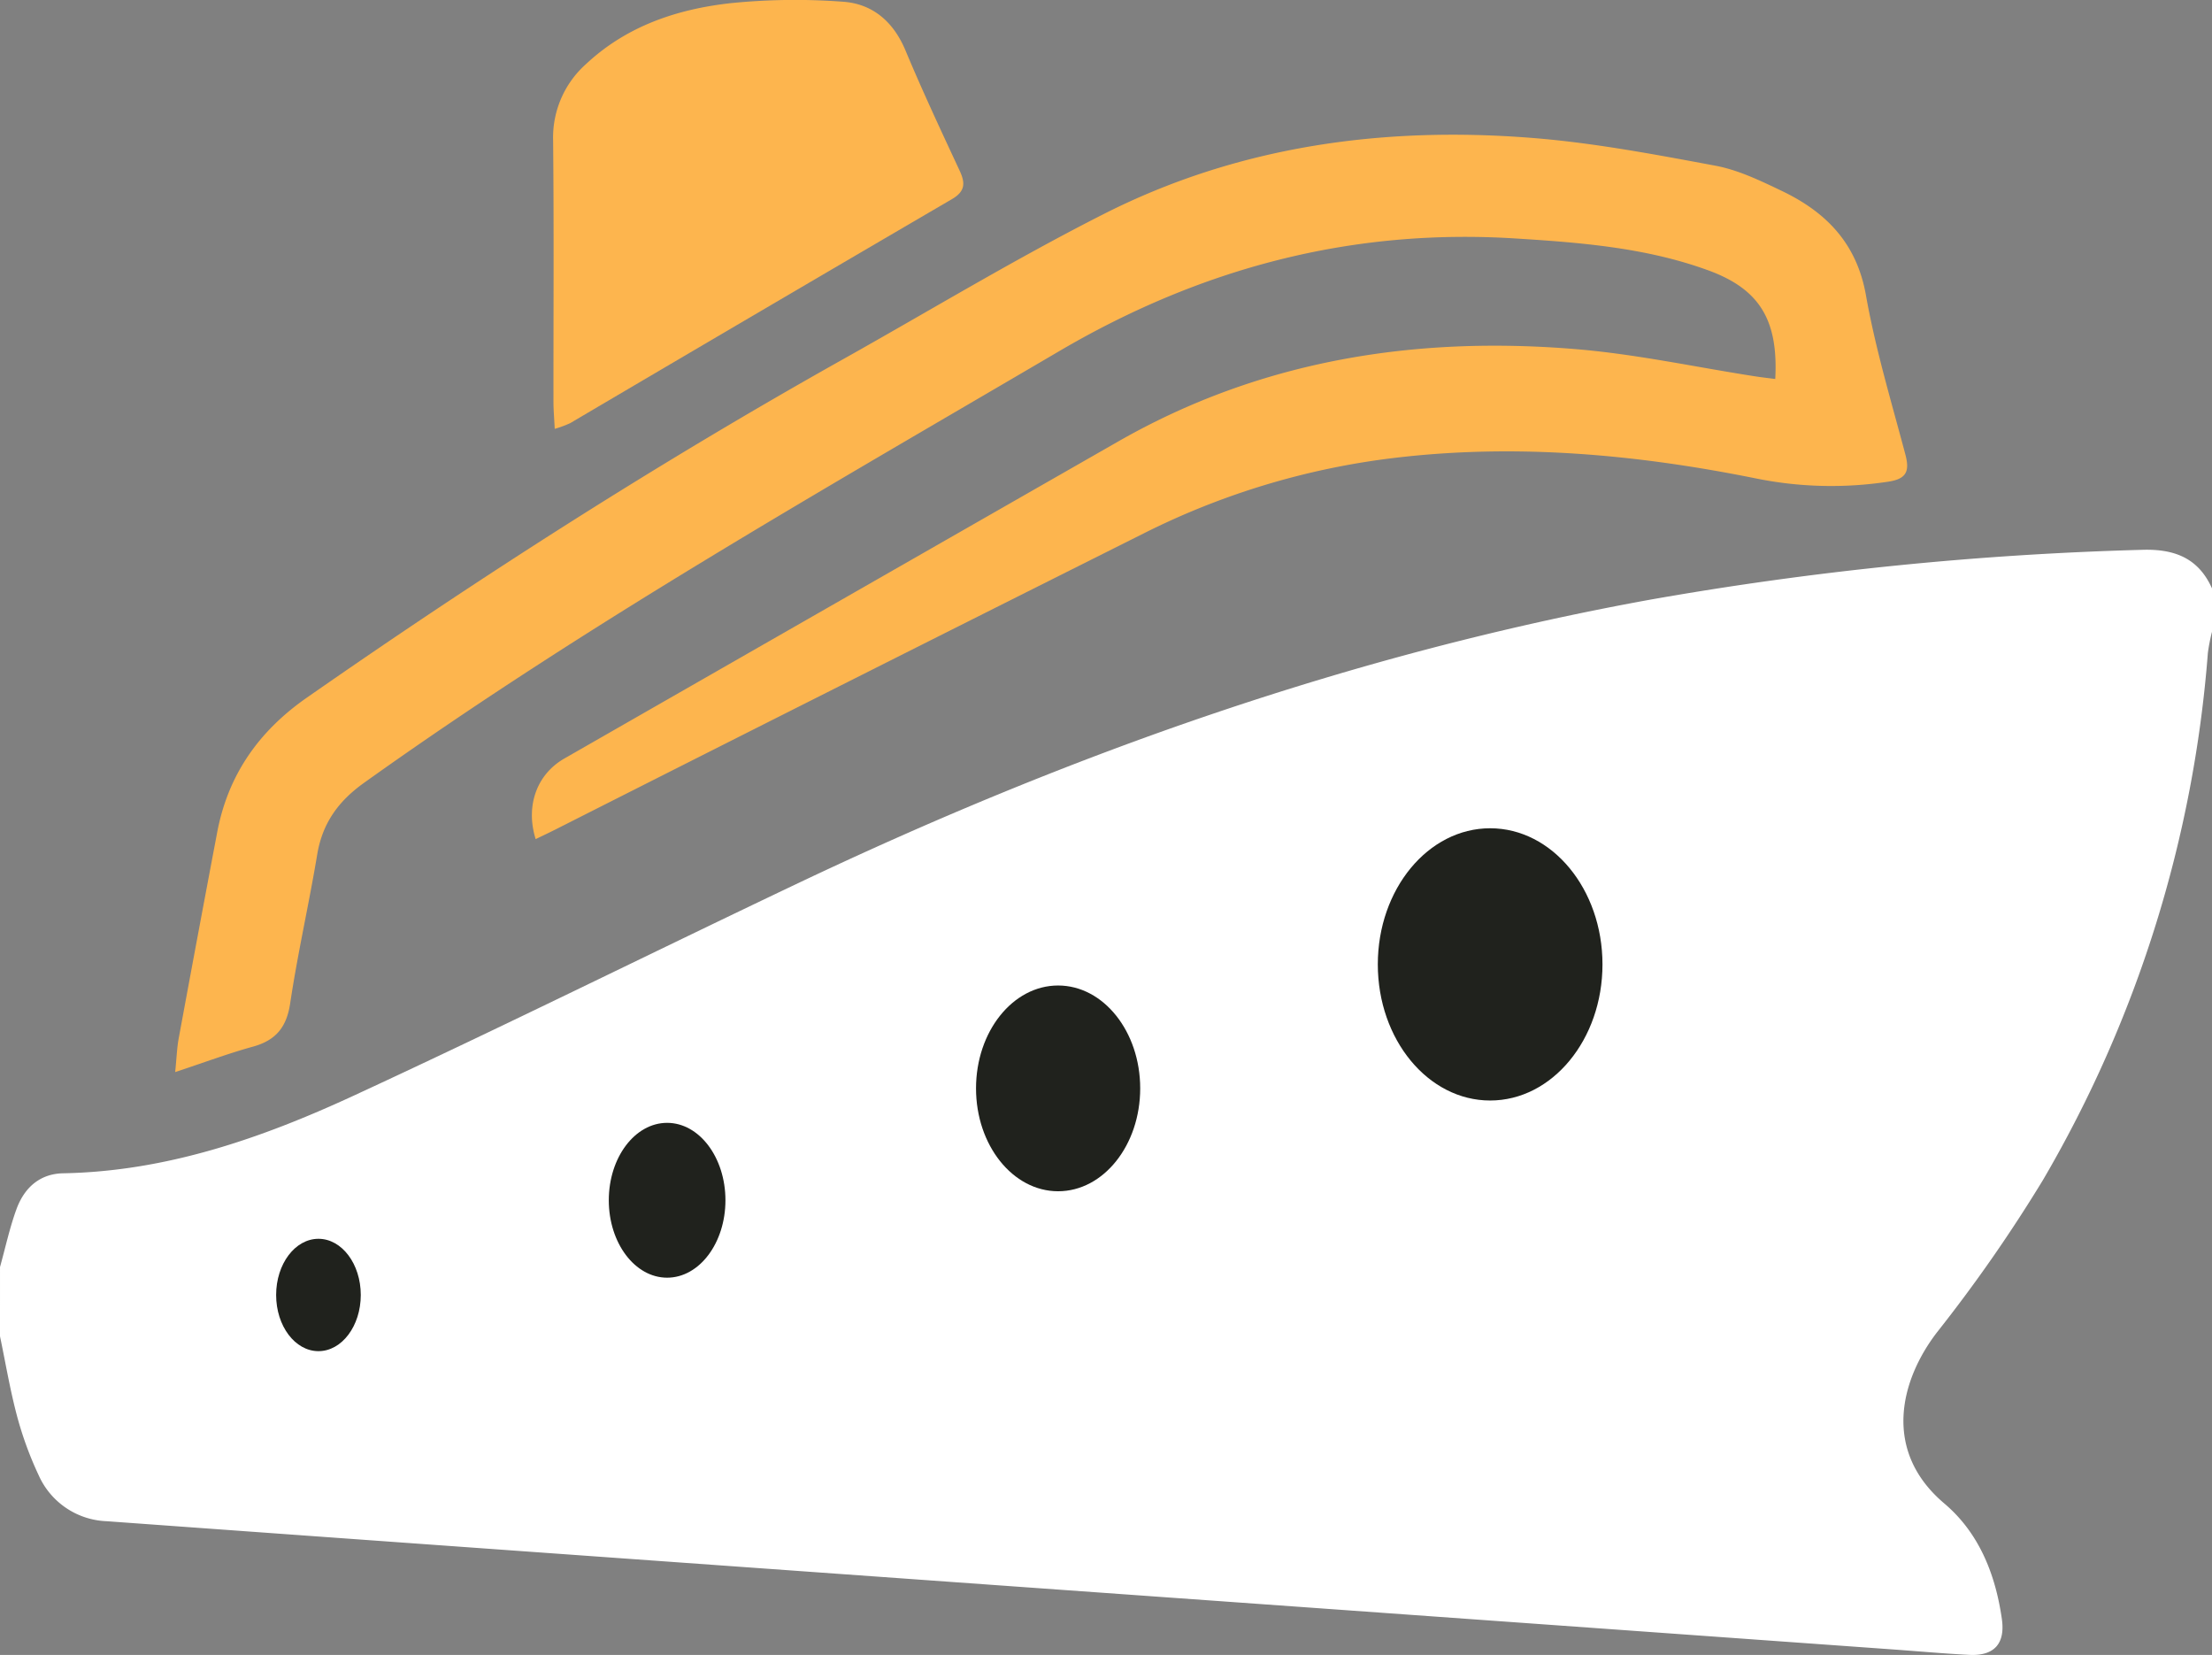 <svg xmlns="http://www.w3.org/2000/svg" width="352.033" height="263.309" viewBox="0 0 352.033 263.309">
    <rect x="0" y="0" width="352.033" height="263.309" fill="#808080" stroke="none"/>
    <g id="Grupo_2" data-name="Grupo 2" transform="translate(2148.602 2053.507)">
      <g id="Grupo_14" data-name="Grupo 14">
        <path id="Trazado_4" data-name="Trazado 4" d="M-2148.6-1851.913c.857-3.078,1.529-6.224,2.622-9.216,1.228-3.357,3.665-5.627,7.43-5.7,16.405-.3,31.559-5.574,46.151-12.313,23.595-10.9,46.879-22.464,70.352-33.628,43.523-20.7,88.61-36.726,136.163-45.344a532.864,532.864,0,0,1,78.182-7.912c5.137-.164,8.965,1.293,11.133,6.144V-1953a29.817,29.817,0,0,0-.657,3.351,195.694,195.694,0,0,1-26.26,83.913,240.237,240.237,0,0,1-16.859,24.217c-5.855,7.63-8.722,18.855,1.168,27.221,5.525,4.674,8.146,11.25,9.164,18.39.558,3.913-1.217,5.9-5.192,5.7-4-.2-8-.565-11.994-.852q-36.324-2.609-72.649-5.214-35.3-2.531-70.6-5.054l-73.335-5.255q-33.927-2.431-67.852-4.891a12.345,12.345,0,0,1-10.836-7.36,56.576,56.576,0,0,1-3.412-9.335c-1.12-4.189-1.834-8.487-2.722-12.738Z" fill="#fff"/>
        <path id="Trazado_5" data-name="Trazado 5" d="M-1866.077-1993.208c.508-9.435-2.538-14.321-10.66-17.285-9.917-3.62-20.32-4.424-30.74-5.076-26.077-1.634-50.054,4.73-72.578,17.947-37.451,21.978-75.232,43.392-110.628,68.68-4.079,2.913-6.609,6.417-7.436,11.393-1.315,7.909-3.112,15.742-4.3,23.668-.572,3.83-2.293,5.9-5.941,6.906-3.93,1.085-7.763,2.521-12.363,4.043.236-2.335.285-3.869.56-5.361q3.021-16.394,6.123-32.771c1.727-9.145,6.612-16.1,14.248-21.426,27.655-19.275,56.018-37.414,85.43-53.9,13.787-7.727,27.331-15.934,41.419-23.065,21.4-10.835,44.475-13.986,68.184-12.106,9.772.775,19.484,2.616,29.141,4.414,3.648.679,7.17,2.383,10.566,4.006,7.052,3.37,11.94,8.318,13.409,16.606,1.516,8.552,4.045,16.931,6.277,25.346.732,2.758.114,3.918-2.849,4.339a60.212,60.212,0,0,1-20.757-.5c-19.046-3.855-38.277-5.622-57.729-3.3a120.593,120.593,0,0,0-39.944,12.042q-46.869,23.461-93.639,47.12c-1.008.507-2.03.987-3.07,1.492-1.644-5.289.173-10.311,4.573-12.83q44.142-25.281,88.3-50.531c22.589-12.869,47.114-16.713,72.665-14.6,9.555.789,19.005,2.848,28.5,4.321C-1868.314-1993.477-1867.313-1993.368-1866.077-1993.208Z" fill="#fdb54e"/>
        <path id="Trazado_6" data-name="Trazado 6" d="M-2060.319-1985.272c-.088-1.785-.2-3.02-.2-4.256-.012-13.866.083-27.733-.055-41.6a15.64,15.64,0,0,1,5.252-12.2c6.492-6.068,14.523-8.739,23.055-9.682a102.2,102.2,0,0,1,17.758-.227c4.776.308,8.1,3.177,10.022,7.778,2.694,6.446,5.663,12.78,8.613,19.116.922,1.979.882,3.285-1.223,4.515q-30.422,17.769-60.773,35.653A17.811,17.811,0,0,1-2060.319-1985.272Z" fill="#fdb54e"/>
      </g>
      <ellipse id="Elipse_1" data-name="Elipse 1" cx="17.877" cy="21.658" rx="17.877" ry="21.658" transform="translate(-1929.327 -1921.725)" fill="#20221d"/>
      <ellipse id="Elipse_2" data-name="Elipse 2" cx="13.064" cy="16.369" rx="13.064" ry="16.369" transform="translate(-1993.271 -1896.708)" fill="#20221d"/>
      <ellipse id="Elipse_3" data-name="Elipse 3" cx="9.282" cy="12.318" rx="9.282" ry="12.318" transform="translate(-2051.714 -1874.855)" fill="#20221d"/>
      <ellipse id="Elipse_4" data-name="Elipse 4" cx="6.735" cy="8.938" rx="6.735" ry="8.938" transform="translate(-2104.656 -1856.406)" fill="#20221d"/>
    </g>
  </svg>
  